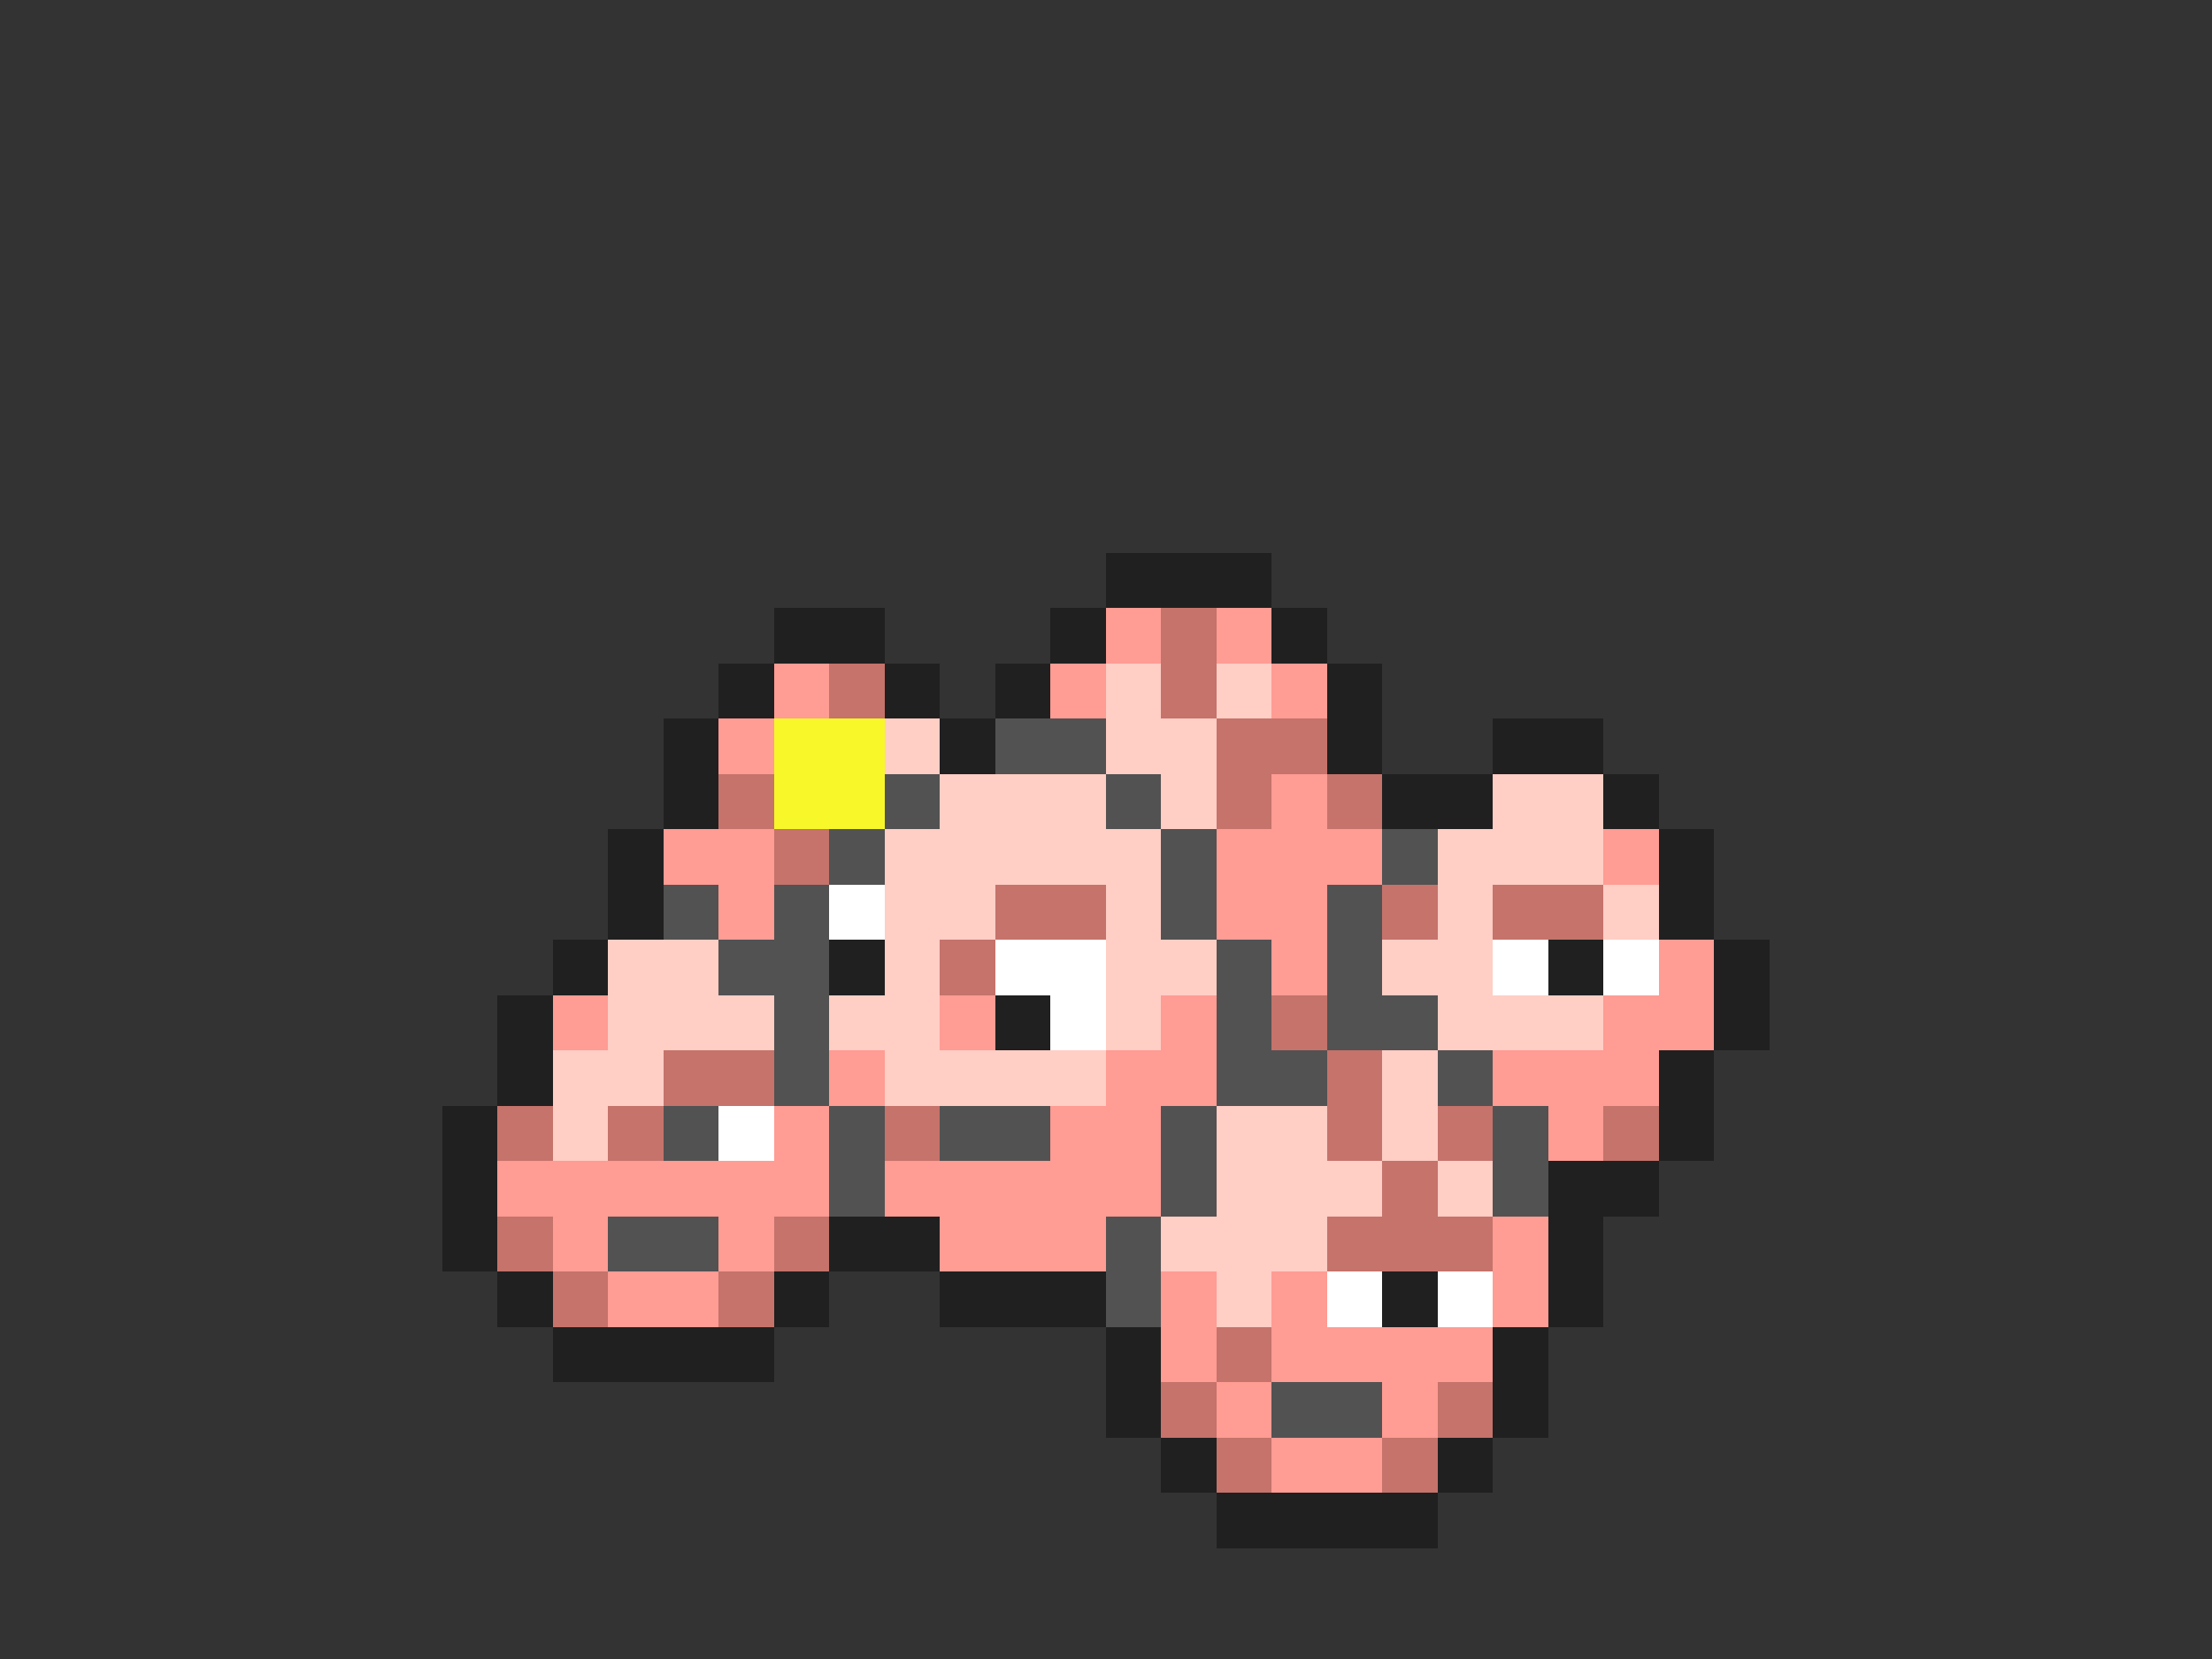 <svg xmlns="http://www.w3.org/2000/svg" viewBox="0 -0.5 40 30" shape-rendering="crispEdges">
<rect x="0" y="-0.5" width="40" height="30" fill="#333333" stroke="none"/>
<path stroke="#202020" d="M20 10h3M14 11h2M19 11h1M23 11h1M13 12h1M16 12h1M18 12h1M24 12h1M12 13h1M17 13h1M24 13h1M27 13h2M12 14h1M25 14h2M29 14h1M11 15h1M30 15h1M11 16h1M30 16h1M10 17h1M15 17h1M28 17h1M31 17h1M9 18h1M18 18h1M31 18h1M9 19h1M30 19h1M8 20h1M30 20h1M8 21h1M28 21h2M8 22h1M15 22h2M28 22h1M9 23h1M14 23h1M17 23h3M25 23h1M28 23h1M10 24h4M20 24h1M27 24h1M20 25h1M27 25h1M21 26h1M26 26h1M22 27h4" />
<path stroke="#ff9c94" d="M20 11h1M22 11h1M14 12h1M19 12h1M23 12h1M13 13h1M23 14h1M12 15h2M22 15h3M29 15h1M13 16h1M22 16h2M23 17h1M30 17h1M10 18h1M17 18h1M21 18h1M29 18h2M15 19h1M20 19h2M27 19h3M14 20h1M19 20h2M28 20h1M9 21h6M16 21h5M10 22h1M13 22h1M17 22h3M27 22h1M11 23h2M21 23h1M23 23h1M27 23h1M21 24h1M23 24h4M22 25h1M25 25h1M23 26h2" />
<path stroke="#c5736b" d="M21 11h1M15 12h1M21 12h1M22 13h2M13 14h1M22 14h1M24 14h1M14 15h1M18 16h2M25 16h1M27 16h2M17 17h1M23 18h1M12 19h2M24 19h1M9 20h1M11 20h1M16 20h1M24 20h1M26 20h1M29 20h1M25 21h1M9 22h1M14 22h1M24 22h3M10 23h1M13 23h1M22 24h1M21 25h1M26 25h1M22 26h1M25 26h1" />
<path stroke="#ffcec5" d="M20 12h1M22 12h1M16 13h1M20 13h2M17 14h3M21 14h1M27 14h2M16 15h5M26 15h3M16 16h2M20 16h1M26 16h1M29 16h1M11 17h2M16 17h1M20 17h2M25 17h2M11 18h3M15 18h2M20 18h1M26 18h3M10 19h2M16 19h4M25 19h1M10 20h1M22 20h2M25 20h1M22 21h3M26 21h1M21 22h3M22 23h1" />
<path stroke="#f7f729" d="M14 13h2M14 14h2" />
<path stroke="#525252" d="M18 13h2M16 14h1M20 14h1M15 15h1M21 15h1M25 15h1M12 16h1M14 16h1M21 16h1M24 16h1M13 17h2M22 17h1M24 17h1M14 18h1M22 18h1M24 18h2M14 19h1M22 19h2M26 19h1M12 20h1M15 20h1M17 20h2M21 20h1M27 20h1M15 21h1M21 21h1M27 21h1M11 22h2M20 22h1M20 23h1M23 25h2" />
<path stroke="#ffffff" d="M15 16h1M18 17h2M27 17h1M29 17h1M19 18h1M13 20h1M24 23h1M26 23h1" />
</svg>
